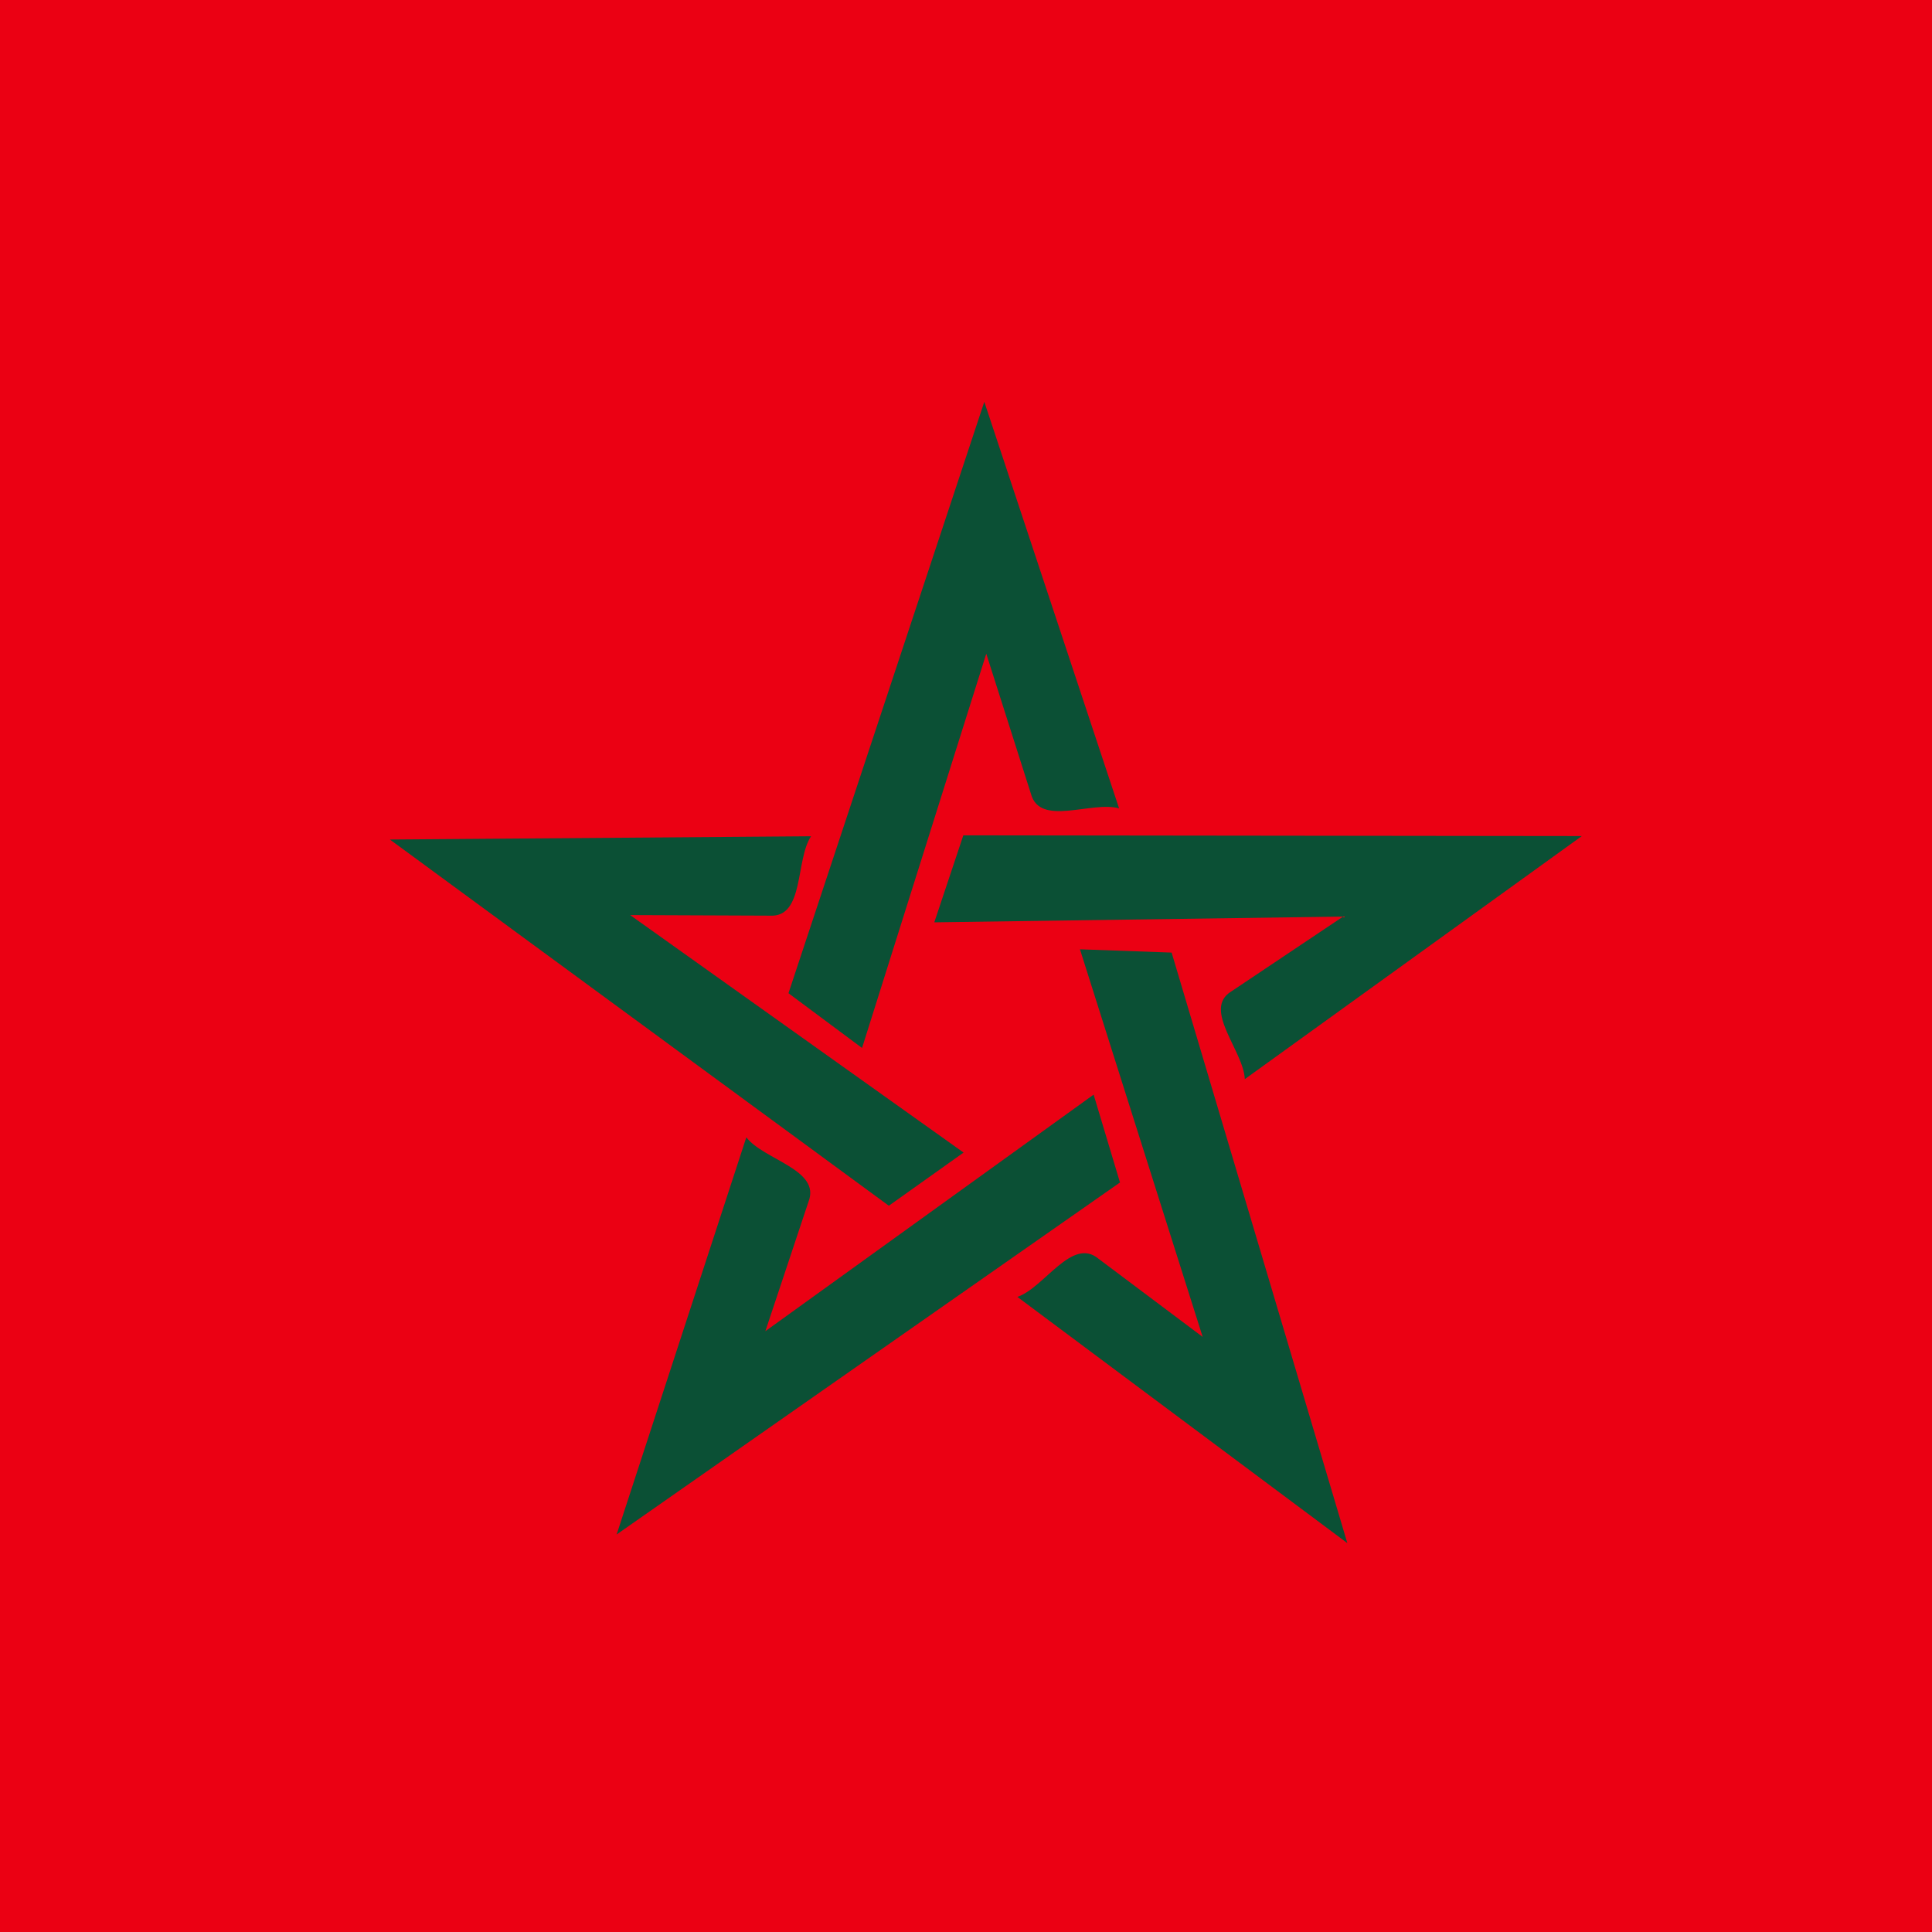 <?xml version="1.0" encoding="UTF-8" standalone="no"?><!DOCTYPE svg PUBLIC "-//W3C//DTD SVG 1.1//EN" "http://www.w3.org/Graphics/SVG/1.1/DTD/svg11.dtd"><svg xmlns="http://www.w3.org/2000/svg" height="64" id="svg378" version="1.1" viewBox="0 0 512 512.0" width="64" x="0" y="0"><g id="flag" style="fill-rule:evenodd;stroke-width:1pt" transform="translate(0,-7.6295e-6)"><path d="m 0,1.5259e-5 c 170.667,0 341.333,0 512,0 C 512,170.667 512,341.333 512,512 341.333,512 170.667,512 0,512 0,341.333 0,170.667 0,1.5259e-5 Z" id="rect171" style="fill:#eb0013"/><path d="m 296.81,313.37 c -44.467,31.097 -88.933,62.193 -133.4,93.29 11.458,-35.087 22.915,-70.173 34.373,-105.26 4.588,5.975 19.784,8.539 16.481,17.053 -3.812,11.443 -7.625,22.886 -11.437,34.328 29,-20.898 57.999,-41.797 86.999,-62.695 2.328,7.761 4.656,15.523 6.984,23.284 z m 13.684,-60.925 c 15.522,52.167 31.044,104.333 46.566,156.5 -29.148,-21.751 -58.295,-43.502 -87.443,-65.253 7.141,-2.433 14.432,-15.966 21.461,-10.14 9.214,6.914 18.429,13.828 27.643,20.742 -10.841,-34.24 -21.681,-68.48 -32.522,-102.72 8.097,0.289 16.203,0.588 24.295,0.871 z m -55.199,-31.074 c 54.637,0.064 109.273,0.129 163.91,0.193 -29.774,21.474 -59.549,42.949 -89.323,64.423 -0.25,-7.444 -11.383,-18.558 -3.536,-23.271 9.867,-6.606 19.735,-13.212 29.602,-19.818 -36.117,0.51 -72.233,1.02 -108.35,1.529 2.563,-7.683 5.149,-15.385 7.697,-23.056 z m -46.343,41.839 c 17.3,-52.243 34.601,-104.487 51.901,-156.73 11.907,35.917 23.814,71.833 35.721,107.75 -7.228,-2.063 -21.014,4.969 -23.363,-3.861 -3.946,-12.378 -7.892,-24.755 -11.838,-37.133 -10.974,34.83 -21.948,69.66 -32.922,104.49 -6.499,-4.839 -13.003,-9.678 -19.499,-14.517 z m 26.599,56.326 c -44.077,-32.352 -88.153,-64.705 -132.23,-97.057 37.207,-0.288 74.413,-0.575 111.62,-0.863 -4.185,6.242 -1.732,21.524 -10.856,21.041 -12.362,-0.05 -24.723,-0.1 -37.085,-0.15 29.453,20.979 58.906,41.957 88.359,62.936 -6.603,4.697 -13.207,9.395 -19.809,14.092 z" id="path401" style="fill:#0b5035"/></g></svg>